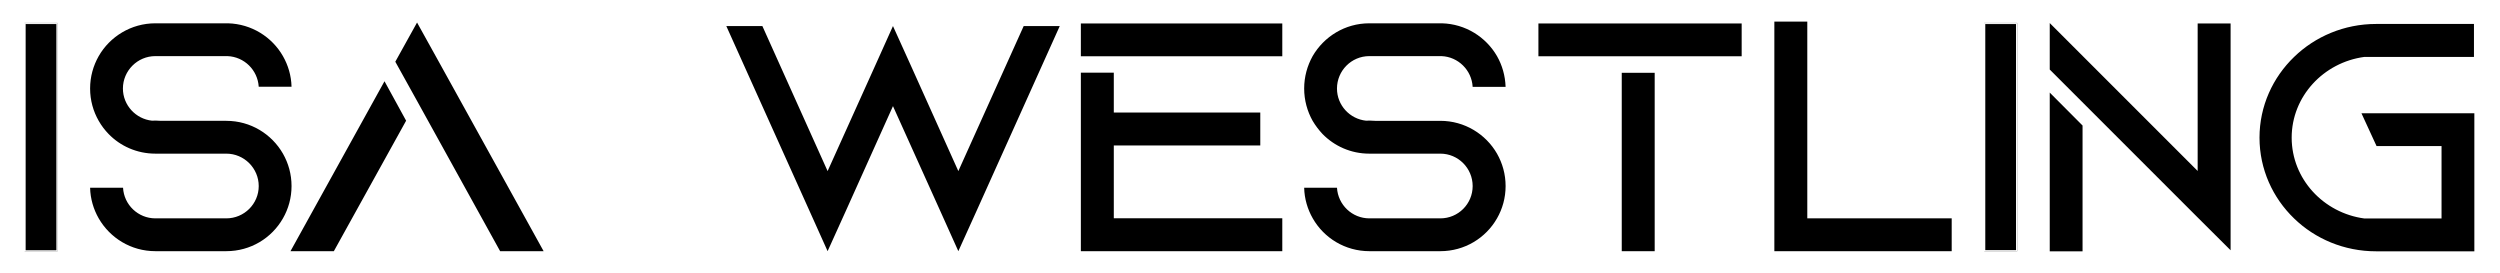 <svg version="1.2" xmlns="http://www.w3.org/2000/svg" viewBox="0 0 1920 210" width="1920" height="210">
	<title>Nytt projekt</title>
	<style>
		.s0 { fill: #000000 }

    @media (prefers-color-scheme: dark) {
        .s0 {
            fill: #ffffff;
        }
}
	</style>
	<path id="ISA WESTLING" class="s0" aria-label="ISA WESTLING"  d="m18.9 193v-175.3h25.3v175.3zm24.4-174.5h-23.6v173.7h23.6zm-24.4-0.9v175.3h25.2v-175.3zm154.9 75.2h-50.1c-1.4-0.1-2.9-0.2-4.4-0.2-0.8 0-1.7 0-2.5 0.1-12.5-1.3-22.4-11.9-22.4-24.7 0-13.7 11.2-24.9 24.9-24.9h55.4c12.9 0.5 23.2 10.7 24 23.5h25.2c-0.2-8.5-2.6-16.5-6.6-23.5 0 0 0 0 0 0-8.4-14.7-24.1-24.7-42.2-25.2-0.5 0-0.9 0-1.3 0-0.5 0-0.9 0-1.3 0h-53.2c-18.6 0-34.9 10.2-43.5 25.2-4.2 7.4-6.6 15.8-6.6 24.9 0 9 2.4 17.5 6.6 24.8 2.1 3.7 4.6 7 7.6 10.1 9 9.3 21.8 15.1 35.9 15.1h54.5c13.7 0 24.9 11.2 24.9 24.9 0 13.7-11.2 24.8-24.9 24.8h-54.5c-13.2 0-24.1-10.4-24.8-23.5h-25.3c0.2 8.5 2.6 16.5 6.6 23.5 8.7 15.1 24.9 25.2 43.5 25.2h54.5c18.7 0 34.9-10.1 43.5-25.2 4.2-7.3 6.6-15.8 6.6-24.8 0-9.1-2.4-17.5-6.6-24.9-8.6-15-24.8-25.2-43.5-25.2zm49.3 100.1h33.3l55.5-100.2-16.6-30.3zm113.9-145.5l-16.7-30.1-16.7 30.1 16.7 30.1 63.8 115.4h33.4zm449.2-27.4l-50.2 111.4-36.3-80.7-13.9-30.7-13.8 30.7-36.4 80.7-50.1-111.4h-27.7l64 142.2 13.8 30.7 13.9-30.7 36.3-80.7 36.4 80.7 13.8 30.7 13.9-30.7 64-142.2zm69.2 91.7h112.5v-25.3h-112.5v-30.6h-25.3v137.1h154.7v-25.3h-129.4zm-25.3-93.7v25.2h154.7v-25.2zm276.1 74.8h-50.1c-1.5-0.1-2.9-0.2-4.4-0.2-0.8 0-1.7 0-2.5 0.1-12.6-1.3-22.4-11.9-22.4-24.7 0-13.7 11.1-24.9 24.8-24.9h55.5c12.8 0.5 23.2 10.8 23.9 23.6h25.3c-0.3-8.6-2.6-16.6-6.6-23.6 0 0 0 0 0 0-8.5-14.7-24.2-24.7-42.3-25.2-0.4 0-0.8 0-1.3 0-0.4 0-0.8 0-1.3 0h-53.2c-18.6 0-34.8 10.2-43.5 25.2-4.1 7.4-6.5 15.8-6.5 24.9 0 9 2.4 17.5 6.5 24.8 2.2 3.7 4.7 7 7.6 10.1 9.1 9.3 21.8 15.1 35.9 15.1h54.6c13.7 0 24.8 11.2 24.8 24.9 0 13.7-11.1 24.8-24.8 24.8h-54.5c-13.3 0-24.1-10.4-24.9-23.5h-25.2c0.2 8.5 2.6 16.5 6.6 23.5 8.6 15.1 24.9 25.2 43.5 25.2h54.5c18.6 0 34.9-10.1 43.5-25.2 4.2-7.3 6.6-15.8 6.6-24.8 0-9.1-2.4-17.5-6.6-24.9-8.6-15-24.9-25.2-43.5-25.2zm164.6 100.1v-137h-25.3v137zm66.8-149.7v-25.2h-156.1v25.2zm50.4 124.5v-151.1h-25.3v176.3h136.2v-25.2zm135.9 25.2v-175.3h25.3v175.3zm24.4-174.4h-23.6v173.6h23.6zm-24.4-0.8v175.3h25.2v-175.3zm50.3 175.3h25.2v-96.6l-25.2-25.3zm113.6-175v113.3l-113.6-113.6v35.7l25.2 25.2 88.4 88.4 25.3 25.2v-174.2zm212.5 69h-86.7l11.6 25.2h49.9v55.6h-59.2c-31.5-4.2-55.9-30.4-55.9-62.1 0-31.6 24.4-57.8 55.9-62h84.1v-25.3h-75.2c-24.5 0-46.8 9.7-62.9 25.3-16.4 15.8-26.6 37.8-26.6 62 0 24.3 10.2 46.3 26.6 62.1 16.1 15.6 38.4 25.2 62.9 25.2h75.5z"/>
</svg>